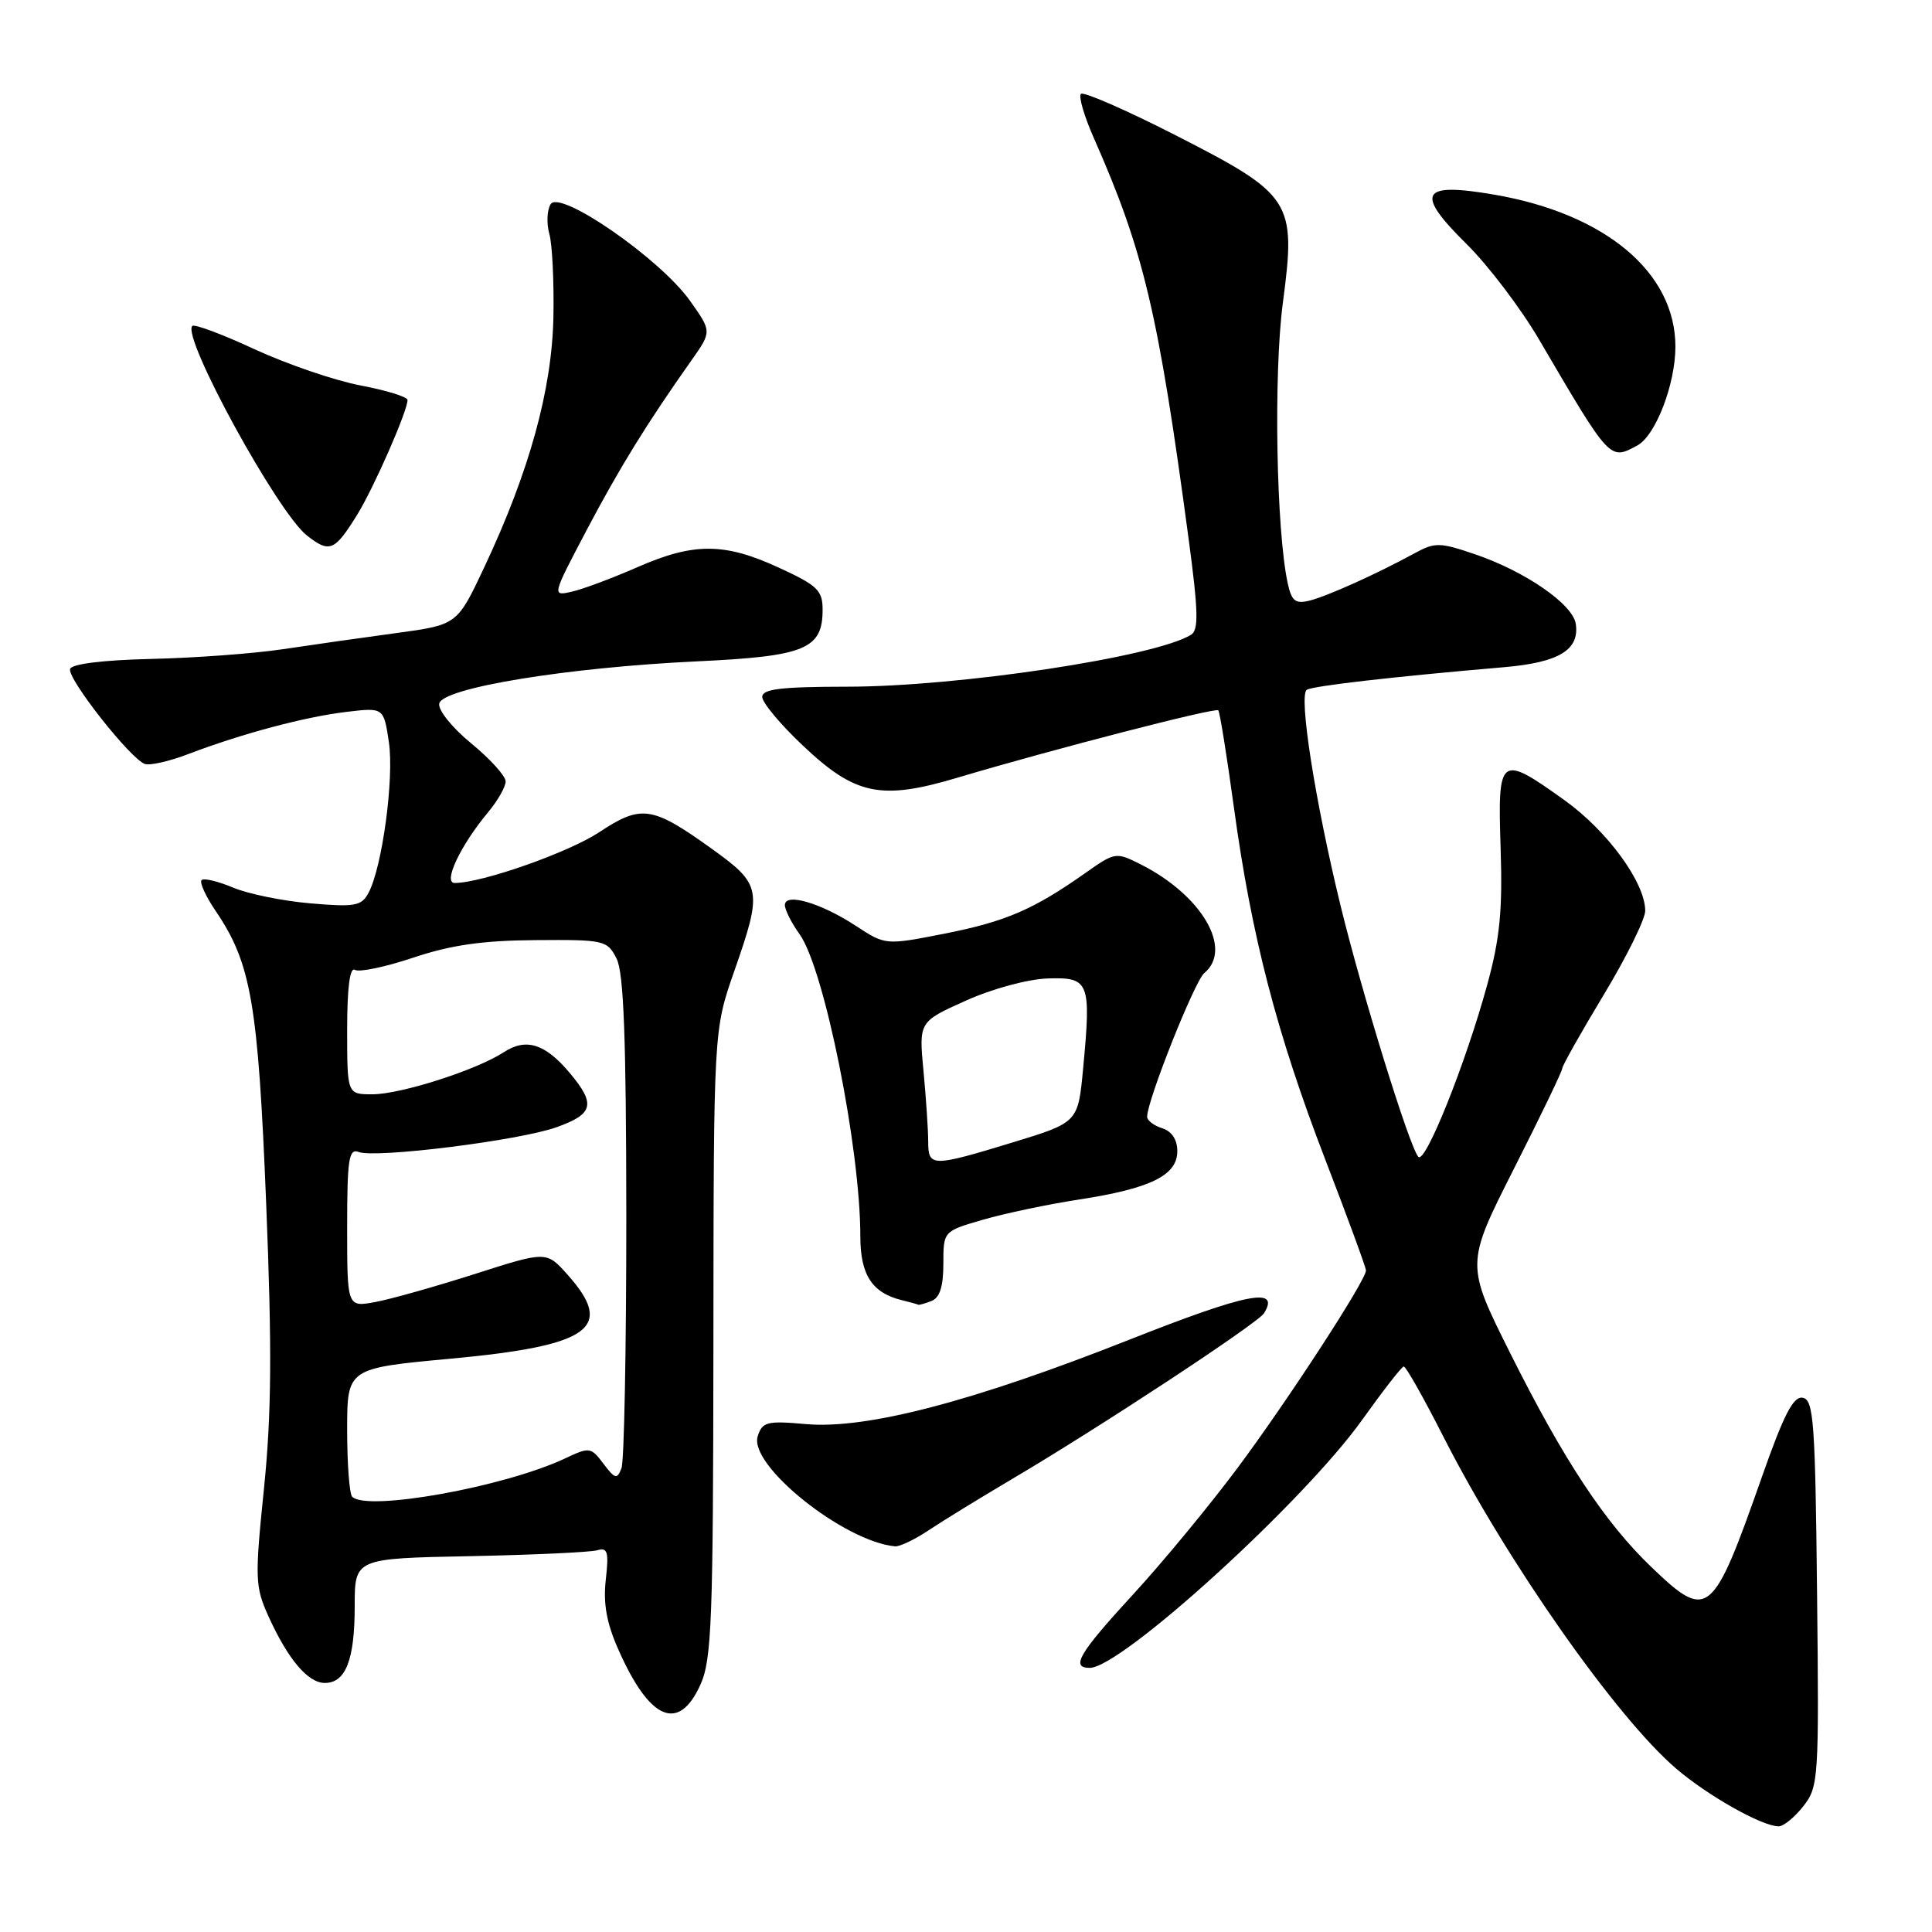 <?xml version="1.0" encoding="UTF-8" standalone="no"?>
<!DOCTYPE svg PUBLIC "-//W3C//DTD SVG 1.1//EN" "http://www.w3.org/Graphics/SVG/1.1/DTD/svg11.dtd" >
<svg xmlns="http://www.w3.org/2000/svg" xmlns:xlink="http://www.w3.org/1999/xlink" version="1.1" viewBox="0 0 256 256">
 <g >
 <path fill="currentColor"
d=" M 238.95 239.33 C 240.97 236.76 241.04 235.76 240.77 211.10 C 240.53 188.43 240.32 185.49 238.88 185.21 C 237.63 184.97 236.37 187.42 233.46 195.70 C 226.91 214.34 226.31 214.83 218.82 207.65 C 212.67 201.76 207.21 193.49 200.14 179.36 C 194.21 167.51 194.21 167.51 200.60 154.87 C 204.12 147.92 207.00 141.94 207.00 141.59 C 207.00 141.23 209.47 136.84 212.50 131.82 C 215.53 126.80 218.00 121.79 218.00 120.69 C 218.00 116.96 213.01 110.12 207.32 106.04 C 198.71 99.88 198.44 100.09 198.84 112.40 C 199.11 120.67 198.74 124.38 197.05 130.54 C 194.20 140.94 188.86 154.27 187.94 153.29 C 186.79 152.06 180.47 131.64 177.63 120.00 C 174.23 106.03 172.05 92.09 173.16 91.40 C 174.01 90.88 184.68 89.66 199.26 88.41 C 206.54 87.79 209.31 86.13 208.80 82.67 C 208.42 80.07 202.11 75.71 195.44 73.44 C 190.77 71.85 190.14 71.84 187.44 73.31 C 182.40 76.06 175.91 78.98 173.54 79.58 C 171.66 80.05 171.15 79.66 170.64 77.33 C 169.11 70.38 168.74 49.51 169.99 40.09 C 171.77 26.62 171.25 25.82 155.67 17.87 C 149.16 14.55 143.56 12.11 143.23 12.44 C 142.89 12.77 143.66 15.40 144.93 18.27 C 151.57 33.31 153.47 41.36 157.50 71.41 C 158.78 80.98 158.85 83.48 157.82 84.11 C 153.07 87.05 127.01 90.99 112.25 90.99 C 103.45 91.00 101.00 91.30 101.00 92.35 C 101.00 93.10 103.41 95.99 106.37 98.78 C 113.34 105.38 116.73 106.08 126.93 103.03 C 139.45 99.30 161.05 93.72 161.43 94.12 C 161.63 94.33 162.56 100.12 163.50 107.00 C 165.83 124.06 169.17 136.92 175.58 153.58 C 178.56 161.32 181.00 167.96 181.00 168.34 C 181.00 169.65 170.65 185.56 163.99 194.50 C 160.30 199.45 154.07 207.00 150.14 211.27 C 142.95 219.09 141.83 221.00 144.40 221.00 C 148.57 221.00 172.78 198.96 180.50 188.13 C 183.25 184.28 185.72 181.10 186.00 181.07 C 186.28 181.03 188.67 185.27 191.32 190.49 C 199.68 206.91 214.17 227.57 222.10 234.35 C 226.30 237.95 233.49 242.00 235.68 242.00 C 236.33 242.00 237.80 240.80 238.95 239.33 Z  M 92.80 223.25 C 94.31 219.92 94.50 214.87 94.53 178.00 C 94.56 136.50 94.56 136.50 97.28 128.72 C 101.07 117.87 100.95 117.23 94.22 112.40 C 86.41 106.80 84.96 106.59 79.42 110.26 C 75.34 112.96 63.85 117.00 60.25 117.00 C 58.66 117.00 61.01 112.03 64.64 107.67 C 65.94 106.12 67.00 104.26 67.00 103.54 C 67.00 102.83 64.95 100.56 62.45 98.51 C 59.91 96.43 58.03 94.09 58.20 93.23 C 58.60 91.15 75.16 88.44 92.41 87.63 C 106.69 86.96 109.00 86.01 109.00 80.79 C 109.00 78.23 108.32 77.57 103.25 75.24 C 96.00 71.89 91.94 71.87 84.45 75.16 C 81.18 76.59 77.29 78.05 75.81 78.39 C 73.12 79.01 73.12 79.01 77.73 70.25 C 82.13 61.92 85.69 56.14 91.65 47.71 C 94.32 43.92 94.32 43.92 91.41 39.83 C 87.45 34.27 74.18 25.08 72.96 27.06 C 72.48 27.84 72.40 29.61 72.79 30.99 C 73.18 32.37 73.42 37.33 73.33 42.00 C 73.14 51.62 70.15 62.45 64.18 75.14 C 60.58 82.79 60.58 82.79 52.54 83.88 C 48.12 84.48 41.35 85.44 37.50 86.02 C 33.65 86.60 25.81 87.18 20.07 87.31 C 13.67 87.46 9.51 87.97 9.29 88.64 C 8.87 89.88 17.32 100.61 19.20 101.23 C 19.88 101.46 22.47 100.87 24.97 99.91 C 31.98 97.23 40.46 94.97 45.90 94.33 C 50.84 93.74 50.84 93.74 51.53 98.34 C 52.24 103.12 50.65 114.91 48.83 118.31 C 47.90 120.05 47.04 120.21 41.14 119.70 C 37.49 119.39 32.87 118.45 30.88 117.61 C 28.88 116.77 27.01 116.32 26.71 116.62 C 26.41 116.92 27.26 118.77 28.59 120.73 C 33.28 127.64 34.20 132.96 35.27 159.49 C 36.05 178.83 35.98 187.35 34.98 197.22 C 33.76 209.14 33.80 210.23 35.55 214.12 C 38.14 219.84 40.79 223.00 43.04 223.00 C 45.81 223.00 47.00 219.94 47.00 212.82 C 47.00 206.50 47.00 206.50 62.25 206.20 C 70.64 206.03 78.23 205.68 79.13 205.42 C 80.51 205.01 80.69 205.61 80.27 209.32 C 79.91 212.47 80.38 215.07 81.93 218.56 C 86.07 227.95 89.92 229.60 92.80 223.25 Z  M 123.11 202.73 C 124.97 201.49 129.88 198.48 134.00 196.04 C 145.53 189.25 166.67 175.34 167.49 174.01 C 169.68 170.47 165.28 171.33 149.56 177.55 C 128.84 185.74 114.76 189.41 106.79 188.70 C 101.62 188.24 101.01 188.40 100.40 190.31 C 99.18 194.15 111.83 204.27 118.61 204.90 C 119.22 204.95 121.25 203.98 123.11 202.73 Z  M 123.42 172.39 C 124.52 171.97 125.00 170.48 125.00 167.46 C 125.00 163.14 125.00 163.14 130.25 161.62 C 133.14 160.78 138.88 159.57 143.00 158.94 C 152.46 157.48 156.00 155.74 156.00 152.54 C 156.00 151.01 155.27 149.90 154.00 149.50 C 152.90 149.15 152.00 148.47 152.00 147.98 C 152.00 145.82 158.29 130.01 159.57 128.94 C 163.42 125.75 159.25 118.62 151.16 114.54 C 147.87 112.88 147.75 112.90 143.81 115.68 C 136.93 120.53 133.26 122.11 125.17 123.71 C 117.33 125.25 117.33 125.25 113.42 122.69 C 108.77 119.64 104.00 118.25 104.00 119.93 C 104.00 120.56 104.88 122.30 105.95 123.79 C 109.22 128.35 114.00 152.12 114.00 163.84 C 114.00 168.93 115.56 171.32 119.50 172.28 C 120.60 172.55 121.58 172.82 121.67 172.88 C 121.76 172.95 122.55 172.73 123.42 172.39 Z  M 47.35 68.17 C 49.56 64.58 54.00 54.46 54.00 53.00 C 54.00 52.59 51.19 51.72 47.75 51.07 C 44.31 50.41 38.01 48.25 33.74 46.28 C 29.48 44.30 25.76 42.91 25.48 43.19 C 24.04 44.62 36.76 67.88 40.66 70.95 C 43.68 73.32 44.33 73.05 47.35 68.17 Z  M 216.95 59.03 C 219.37 57.73 222.00 50.92 222.00 45.93 C 222.00 36.10 212.72 28.32 197.99 25.79 C 188.20 24.11 187.43 25.53 194.38 32.39 C 197.22 35.20 201.53 40.88 203.94 45.00 C 213.41 61.15 213.27 61.00 216.95 59.03 Z  M 46.67 198.33 C 46.30 197.97 46.00 193.98 46.00 189.48 C 46.00 181.30 46.00 181.30 59.75 180.03 C 78.26 178.31 81.52 175.97 75.20 168.90 C 72.41 165.77 72.41 165.77 62.95 168.80 C 57.75 170.46 51.81 172.14 49.75 172.52 C 46.00 173.22 46.00 173.22 46.00 162.64 C 46.00 153.62 46.22 152.15 47.51 152.64 C 49.76 153.51 68.86 151.12 73.75 149.36 C 78.67 147.60 78.97 146.31 75.46 142.13 C 72.21 138.28 69.70 137.50 66.74 139.43 C 63.16 141.78 53.10 145.00 49.34 145.00 C 46.00 145.00 46.00 145.00 46.00 136.44 C 46.00 130.86 46.36 128.10 47.02 128.51 C 47.59 128.86 51.07 128.13 54.77 126.89 C 59.76 125.22 63.95 124.62 70.96 124.57 C 80.07 124.50 80.46 124.59 81.69 127.00 C 82.65 128.87 82.97 137.45 82.99 161.17 C 82.99 178.59 82.71 193.60 82.35 194.54 C 81.77 196.05 81.50 195.99 79.96 193.95 C 78.30 191.74 78.11 191.72 74.87 193.25 C 66.88 197.02 48.64 200.31 46.67 198.33 Z  M 122.99 151.25 C 122.99 149.74 122.71 145.55 122.37 141.94 C 121.75 135.39 121.75 135.39 127.96 132.60 C 131.49 131.01 136.19 129.74 138.84 129.65 C 144.35 129.47 144.60 130.10 143.52 141.58 C 142.85 148.73 142.85 148.73 134.18 151.38 C 123.44 154.65 123.00 154.65 122.99 151.25 Z "/>
</g>
</svg>